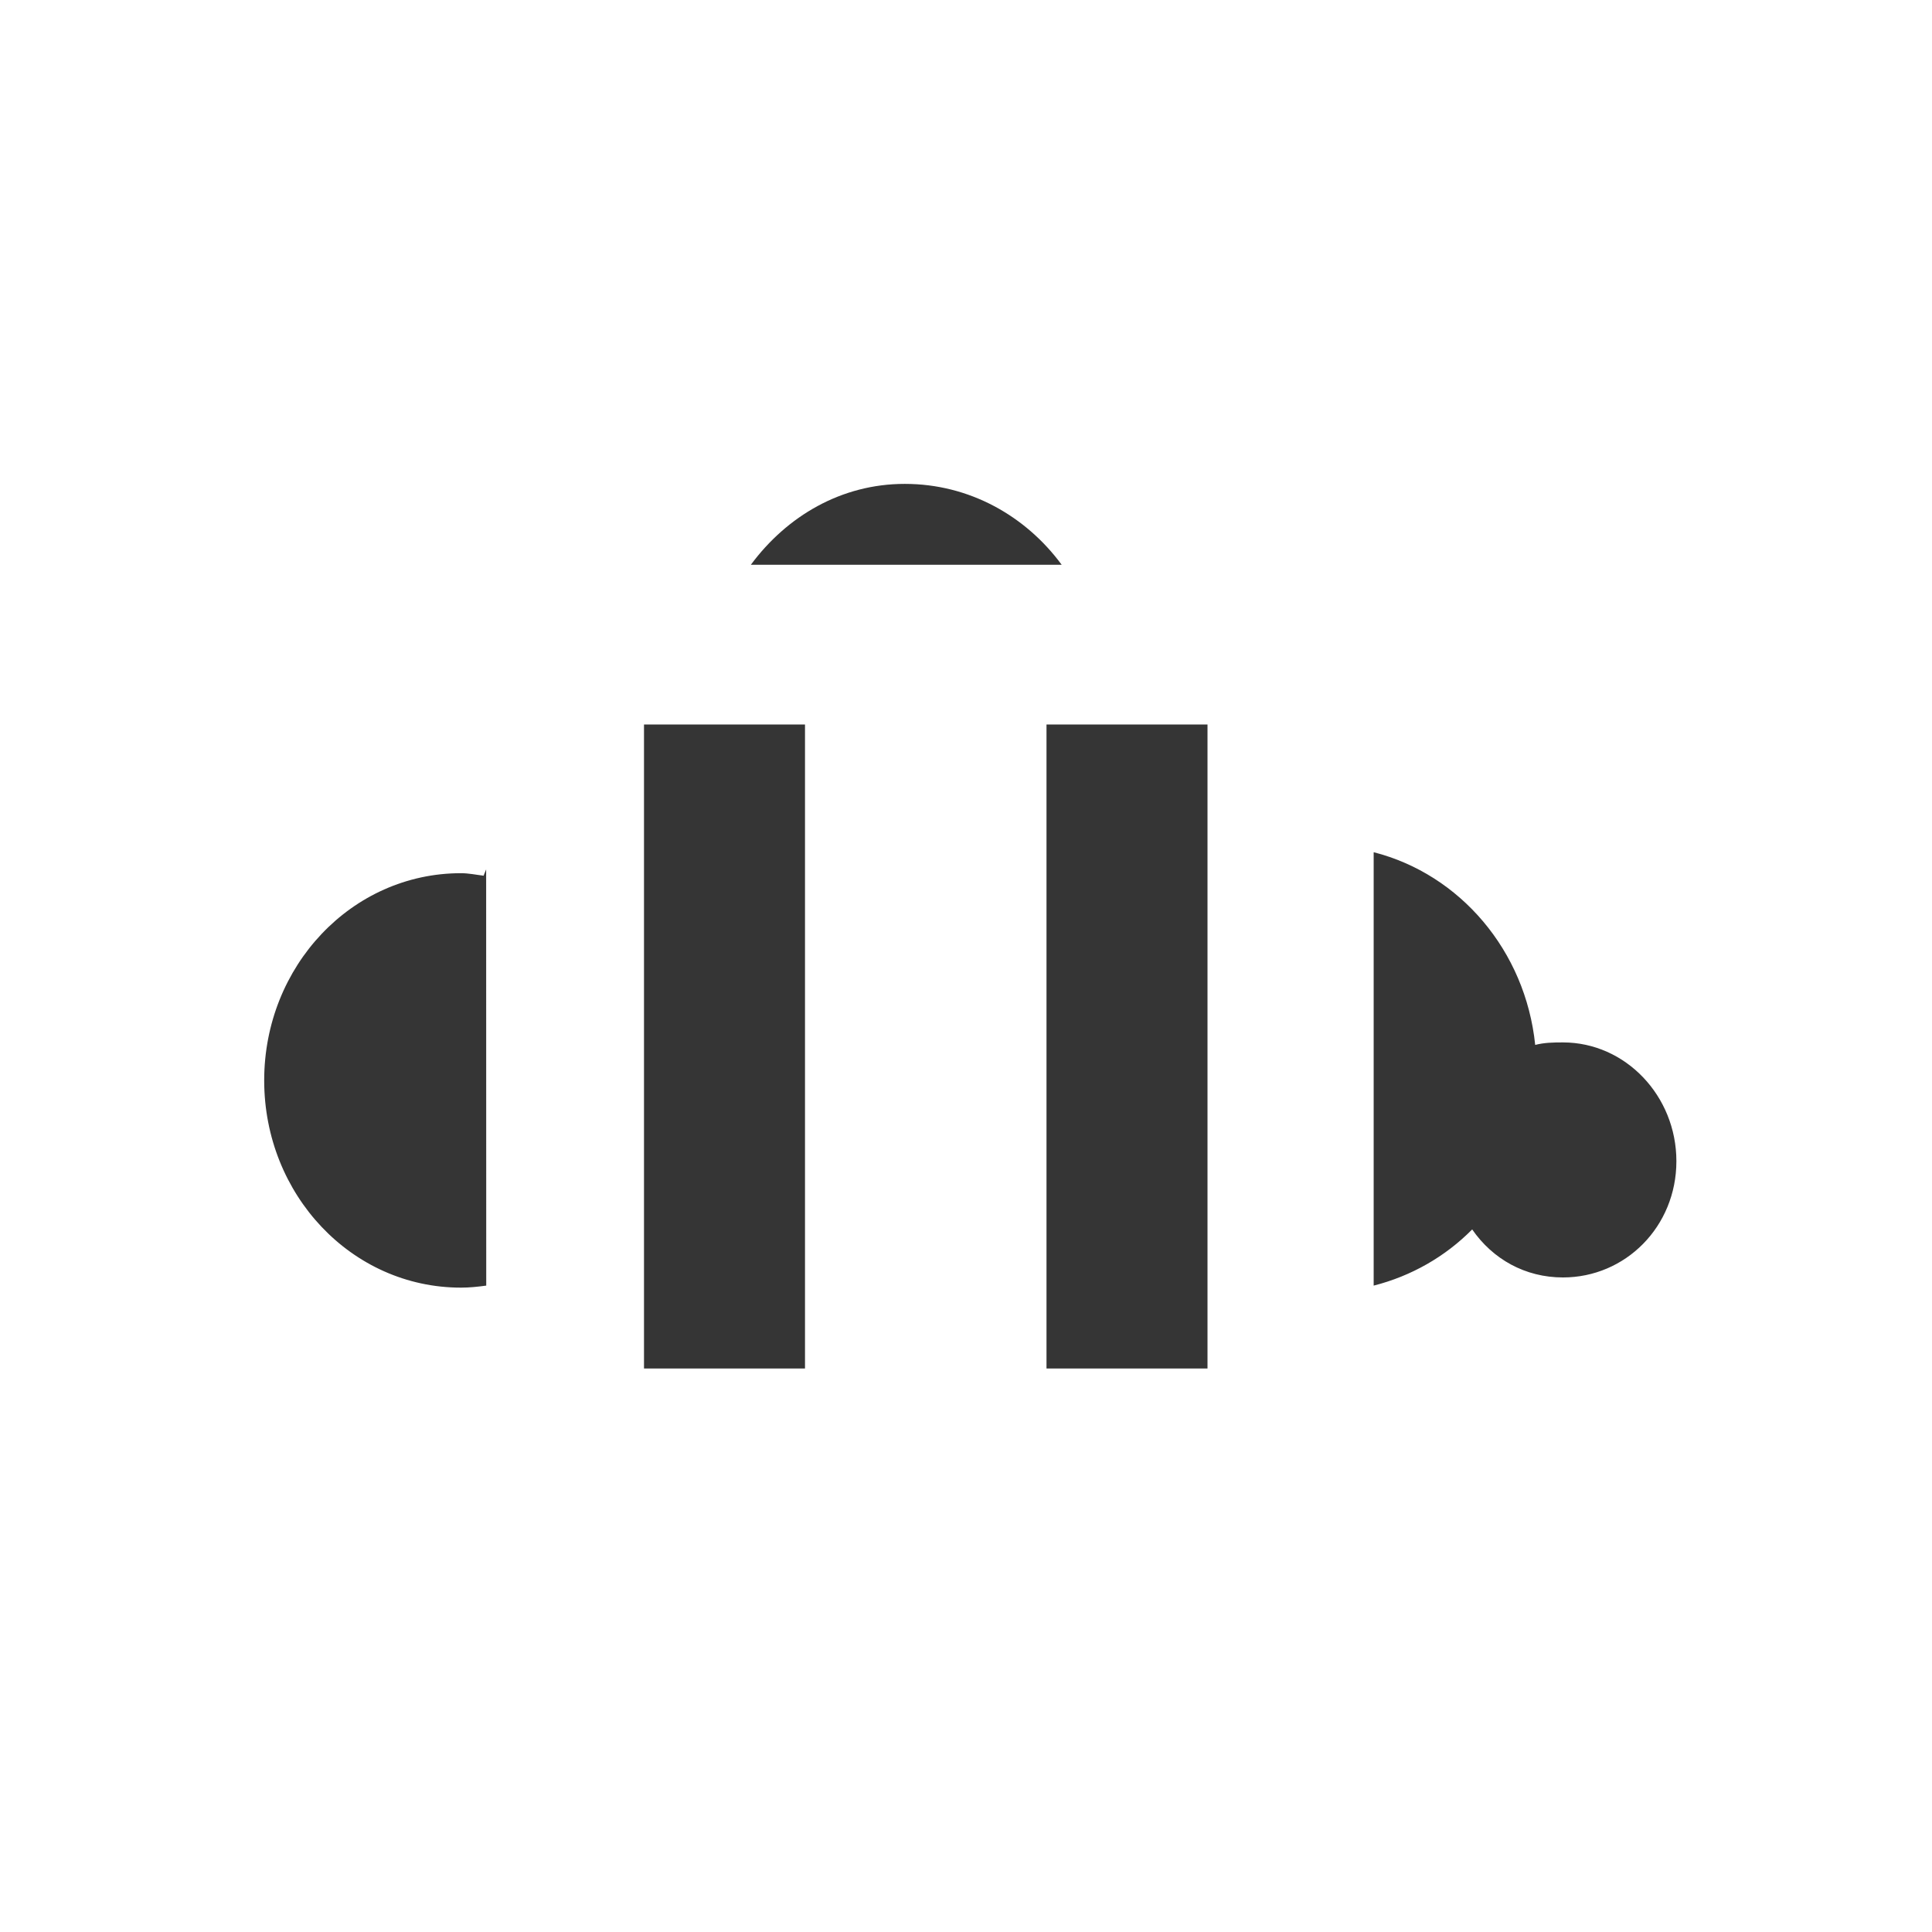 <svg viewBox="0 0 24 24" xmlns="http://www.w3.org/2000/svg">
 <g style="fill:#353535;fill-opacity:1;stroke:none" transform="matrix(0.066 0 0 0.069 -10.84 3.096)">
  <path d="m 10.188 4.998 c -0.786 0 -1.461 0.4 -1.906 1 l 3.852 0 c -0.449 -0.608 -1.149 -1 -1.943 -1 z m 5.813 4.557 0 5.359 c 0.466 -0.118 0.887 -0.358 1.221 -0.695 0.255 0.368 0.657 0.594 1.125 0.594 0.775 0 1.406 -0.629 1.406 -1.438 0 -0.808 -0.632 -1.469 -1.406 -1.469 -0.12 0 -0.233 0.002 -0.344 0.031 c -0.12 -1.167 -0.934 -2.111 -2 -2.383 z m -11 0.211 c -0.009 0.027 -0.023 0.051 -0.031 0.078 -0.092 -0.011 -0.186 -0.031 -0.281 -0.031 c -1.354 0 -2.439 1.149 -2.439 2.563 0 1.413 1.084 2.563 2.439 2.563 0.106 0 0.21 -0.011 0.313 -0.025 z" transform="matrix(15.186 0 0 14.556 179.8 -30.503)"/>
 </g>
 <g transform="matrix(1 0 0 0.8 1 -6.2)">
  <path d="m 7 8 0 8 2 0 0 -8 z m 5 0 0 8 2 0 0 -8 z" style="fill:#353535;opacity:1;fill-opacity:1;stroke:none;fill-rule:nonzero" transform="matrix(1 0 0 1.25 0 9)"/>
 </g>
</svg>
